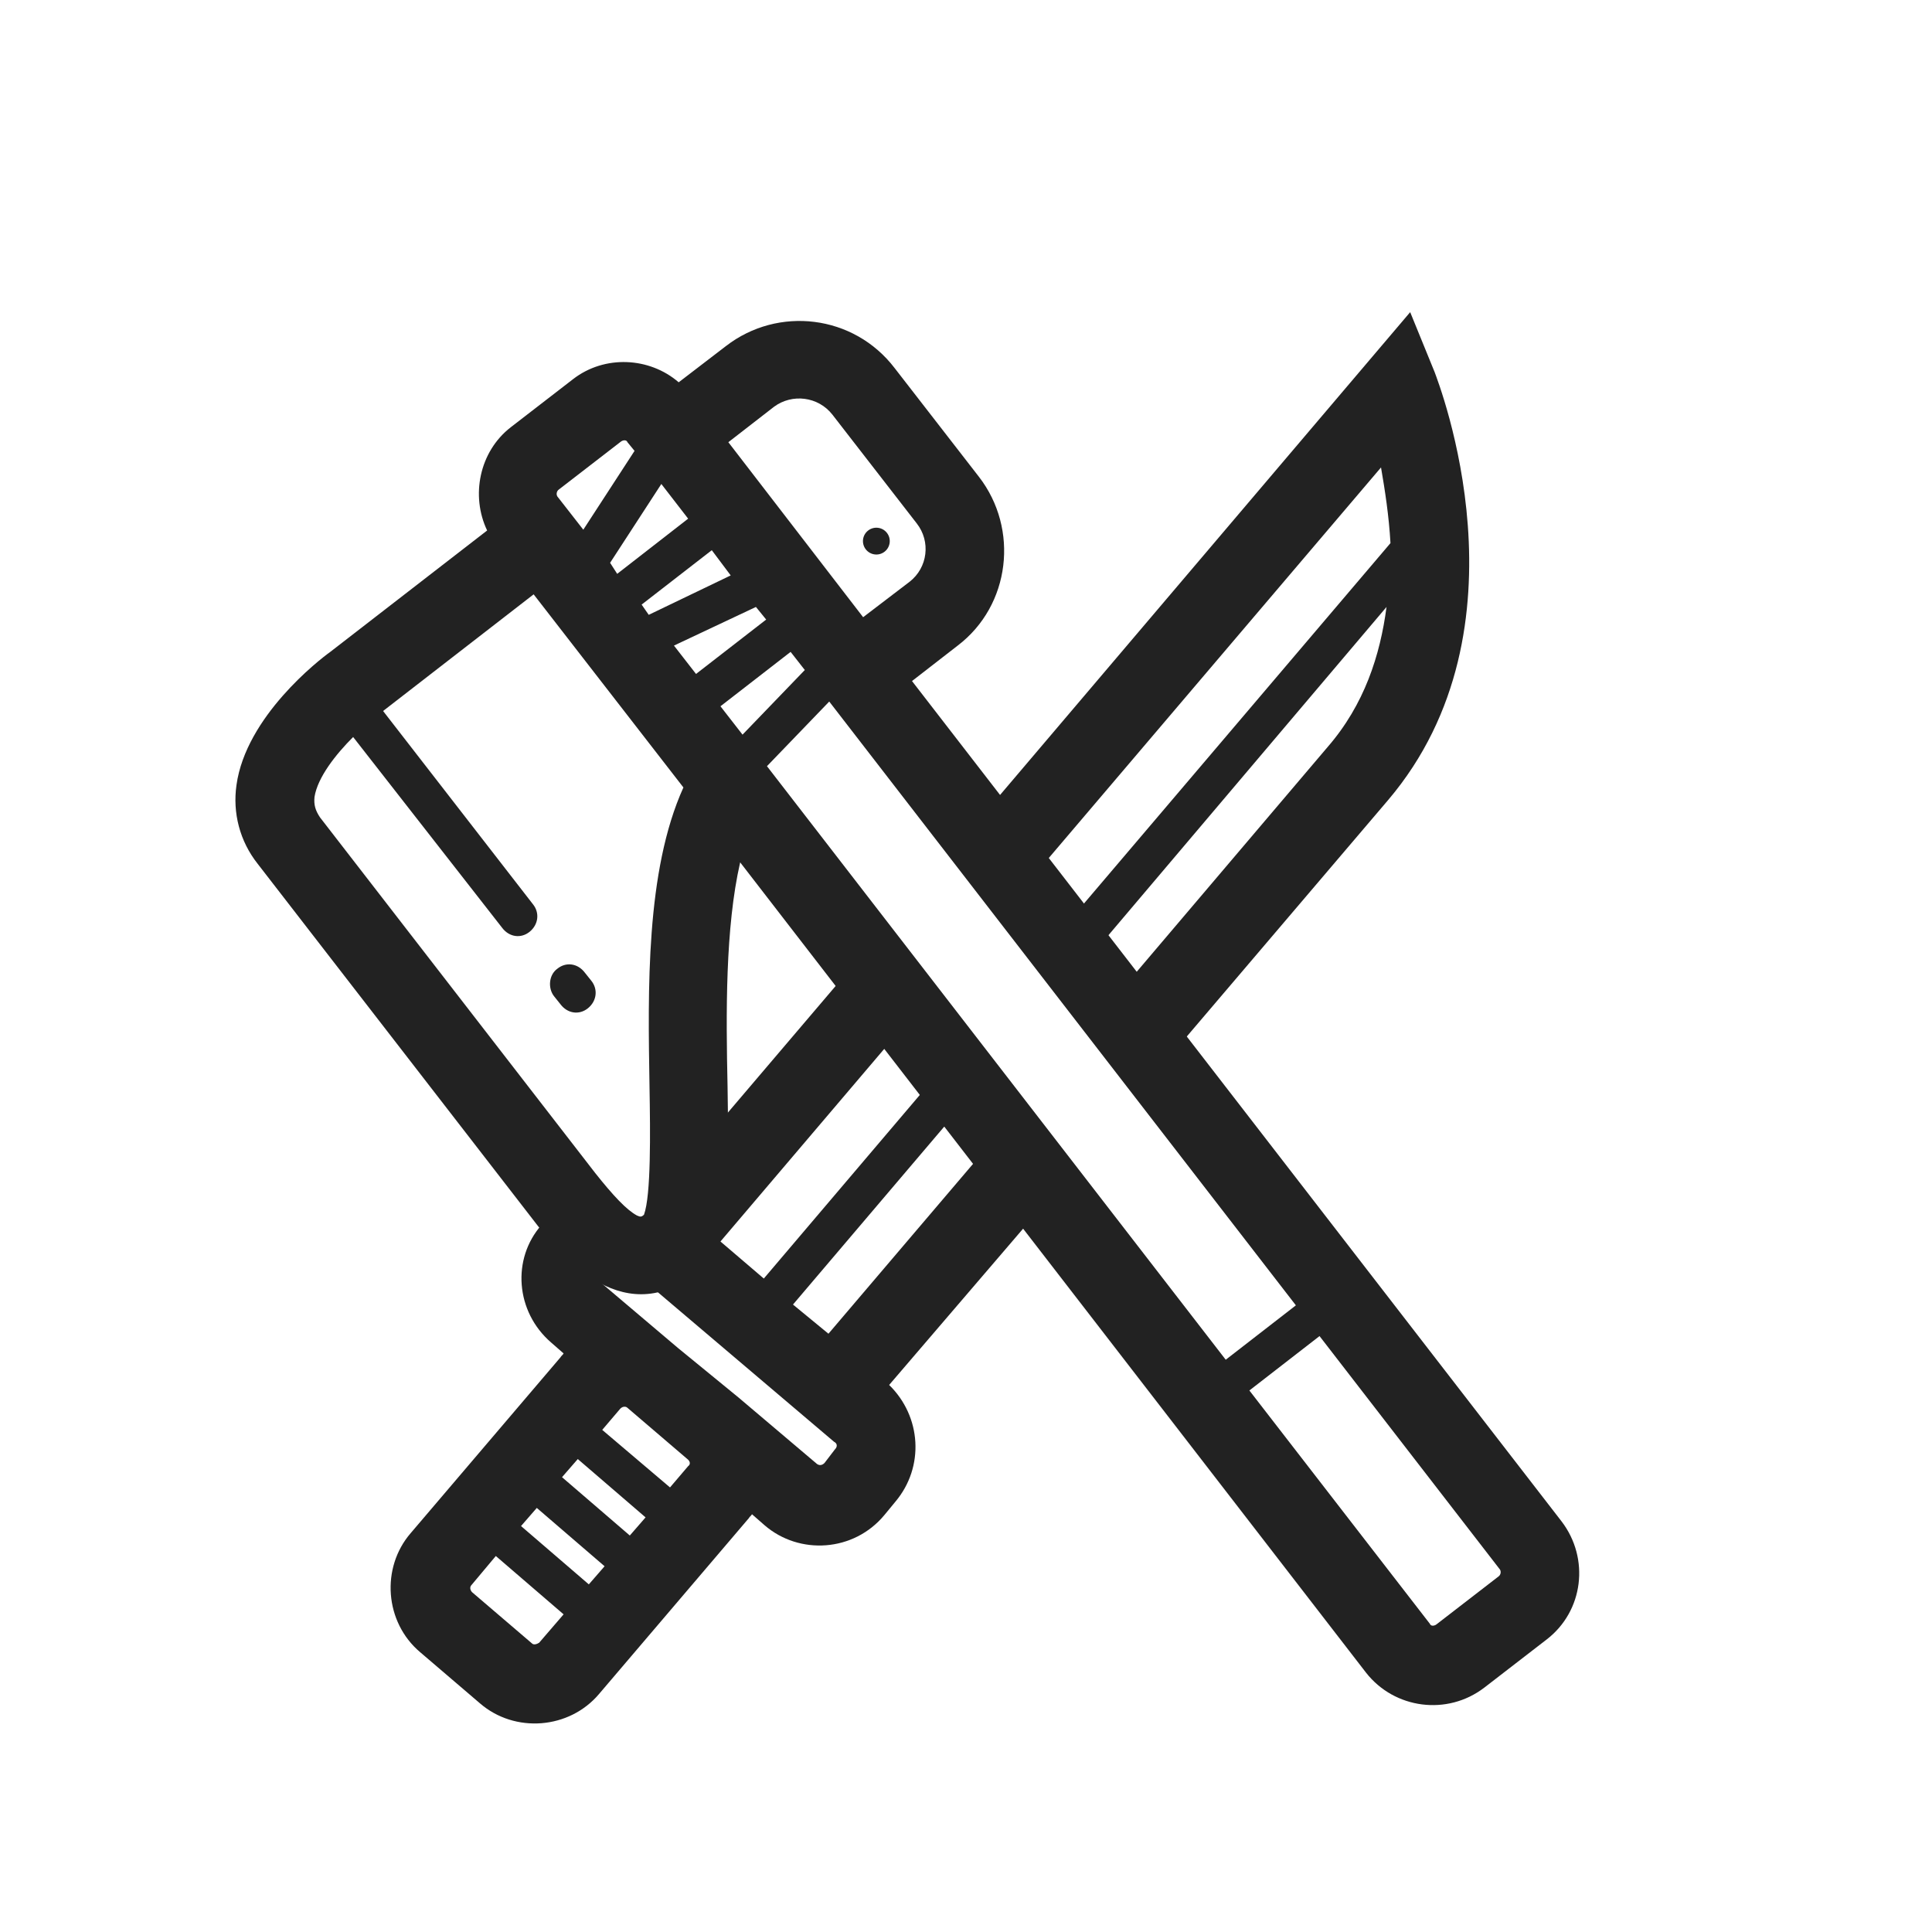 <?xml version="1.0" encoding="utf-8"?>
<!-- Generator: Adobe Illustrator 23.0.1, SVG Export Plug-In . SVG Version: 6.00 Build 0)  -->
<svg version="1.1" id="Layer_1" xmlns="http://www.w3.org/2000/svg" xmlns:xlink="http://www.w3.org/1999/xlink" x="0px" y="0px"
	 viewBox="0 0 245.1 245.1" style="enable-background:new 0 0 245.1 245.1;" xml:space="preserve">
<style type="text/css">
	.st0{fill:#222222;}
</style>
<g>
	<path class="st0" d="M182,47.2l-3.1-7.6l-55.3,65.1c1.1,0.8,2.2,1.9,3.1,3c1.1,1.5,2.3,3,3.5,4.5l45-52.9c0.5,2.9,1,6.1,1.2,9.6
		l-41.5,48.8c1.1,1.3,2.2,2.5,3.3,3.8L175.9,77c-0.8,6.1-2.8,12.4-7.5,17.8L141.9,126c2.2,2.7,4.3,5.5,6.1,8.5l28.1-33
		C194.7,79.6,182.5,48.6,182,47.2z"/>
	<path class="st0" d="M133.8,151.2c-0.7-0.7-1.3-1.6-1.9-2.6c-1.2-2.2-2.5-4.3-3.9-6.3l-22.9,26.9l-4.5-3.7l23.8-28
		c-1.1-1.3-2.1-2.6-3.2-3.9l-24.3,28.6l-5.5-4.7l25-29.4c-2.2-2.5-4.4-5-6.4-7.7l-22.3,26.2c-0.1,5.2-3.5,10.2-10.1,10.2
		c-3.3,0-5.8-1.3-7.5-3.1c0,0,0,0,0,0l-1.4,1.7c-3.8,4.3-3.3,11,1.2,14.9l1.6,1.4c-0.1,0.2-0.3,0.3-0.4,0.5l-19,22.3
		c-3.8,4.4-3.3,11.3,1.2,15.1l7.6,6.5c4.4,3.8,11.3,3.3,15.1-1.2l19-22.3c0.1-0.2,0.3-0.3,0.4-0.5l1.6,1.4
		c4.4,3.8,11.3,3.4,15.2-1.3l1.4-1.7c3.7-4.4,3.3-10.8-0.8-14.8L133.8,151.2z M68.4,208.4c-0.3,0.2-0.7,0.3-0.9,0.1l-7.6-6.5
		c-0.3-0.3-0.3-0.7-0.1-0.9l3.1-3.7l8.6,7.4L68.4,208.4z M74.7,201l-8.6-7.4l2-2.3l8.6,7.4L74.7,201z M79.9,194.8l-8.6-7.4l2-2.3
		l8.6,7.4L79.9,194.8z M87.3,186l-2.3,2.7l-8.6-7.3l2.3-2.7c0.3-0.3,0.7-0.3,0.9-0.1l7.6,6.5C87.6,185.4,87.6,185.8,87.3,186z
		 M105.9,183.9l-1.3,1.7c-0.3,0.3-0.7,0.4-1.1,0l-9.8-8.3L86,171l-9.8-8.3c-0.3-0.3-0.4-0.7,0-1.1l1.4-1.7c0.3-0.3,0.7-0.4,1.1,0
		l27.1,23C106.2,183.1,106.3,183.5,105.9,183.9z"/>
</g>
<g>
	<path class="st0" d="M67.6,154.7l-34.9-45.1c-2.3-2.9-3.2-6.5-2.7-10c1.2-8.7,10.5-15.9,11.9-16.9l19.9-15.4c-2.1-4.4-1-10,3-13.1
		l7.9-6.1c4-3.1,9.7-2.8,13.4,0.4l6-4.6c6.6-5.1,16.2-4,21.4,2.8l10.7,13.8c5.1,6.6,4,16.3-2.7,21.4l-5.8,4.5L198.1,193
		c3.6,4.7,2.8,11.4-1.9,15l-7.9,6.1c-4.7,3.6-11.4,2.7-15-1.9L93.9,109.4c-1.9,8.3-1.8,19.2-1.6,28.4c0.2,12.7,0.3,20.3-4.1,23.8
		C78.6,169,70.6,158.6,67.6,154.7z M95.9,77l-10.4,4.9l2.8,3.6l8.9-6.9L95.9,77z M82.3,78L92.7,73l-2.4-3.2l-8.9,6.9L82.3,78z
		 M100.3,82.7l-8.9,6.9l2.8,3.6l7.9-8.2L100.3,82.7z M78.3,72.8l9-7l-3.4-4.4l-6.5,10L78.3,72.8L78.3,72.8z M105.2,89l-7.9,8.2
		l58.2,75.3l8.9-6.9L105.2,89z M78.8,56l-7.9,6.1c-0.3,0.2-0.4,0.7-0.1,1l3.2,4.1l6.5-10l-0.9-1.1C79.5,55.8,79.1,55.8,78.8,56z
		 M115.4,73.8c2.3-1.8,2.7-5.1,0.9-7.4l-10.7-13.8c-1.8-2.3-5.1-2.7-7.4-1l-5.8,4.5l17.1,22.2L115.4,73.8L115.4,73.8z M182.2,206.1
		l7.9-6.1c0.3-0.2,0.4-0.7,0.1-1l-22.8-29.5l-8.9,6.9l22.9,29.6C181.5,206.3,181.9,206.3,182.2,206.1z M82.4,137.9
		c-0.2-12.3-0.5-27.4,4.3-38l-19-24.5L48.6,90.2l19,24.5c0.9,1.1,0.7,2.6-0.4,3.5c-1.1,0.9-2.6,0.7-3.5-0.5L44.8,93.5
		c-2.2,2.2-4.5,5.1-4.9,7.6c-0.1,1,0.1,1.7,0.7,2.6l34.9,45.1c2.3,2.9,4,4.7,5.3,5.4c0.3,0.1,0.5,0.3,0.9-0.1
		C82.6,151.6,82.5,143.7,82.4,137.9z"/>
	<path class="st0" d="M70.7,122.9c1.1-0.9,2.6-0.7,3.5,0.5l0.8,1c0.9,1.1,0.7,2.6-0.4,3.5c-1.1,0.9-2.6,0.7-3.5-0.5l-0.8-1
		C69.5,125.4,69.6,123.7,70.7,122.9z"/>
	<ellipse transform="matrix(0.791 -0.612 0.612 0.791 -18.826 82.36)" class="st0" cx="111.2" cy="68.7" rx="1.7" ry="1.7"/>
</g>
</svg>
